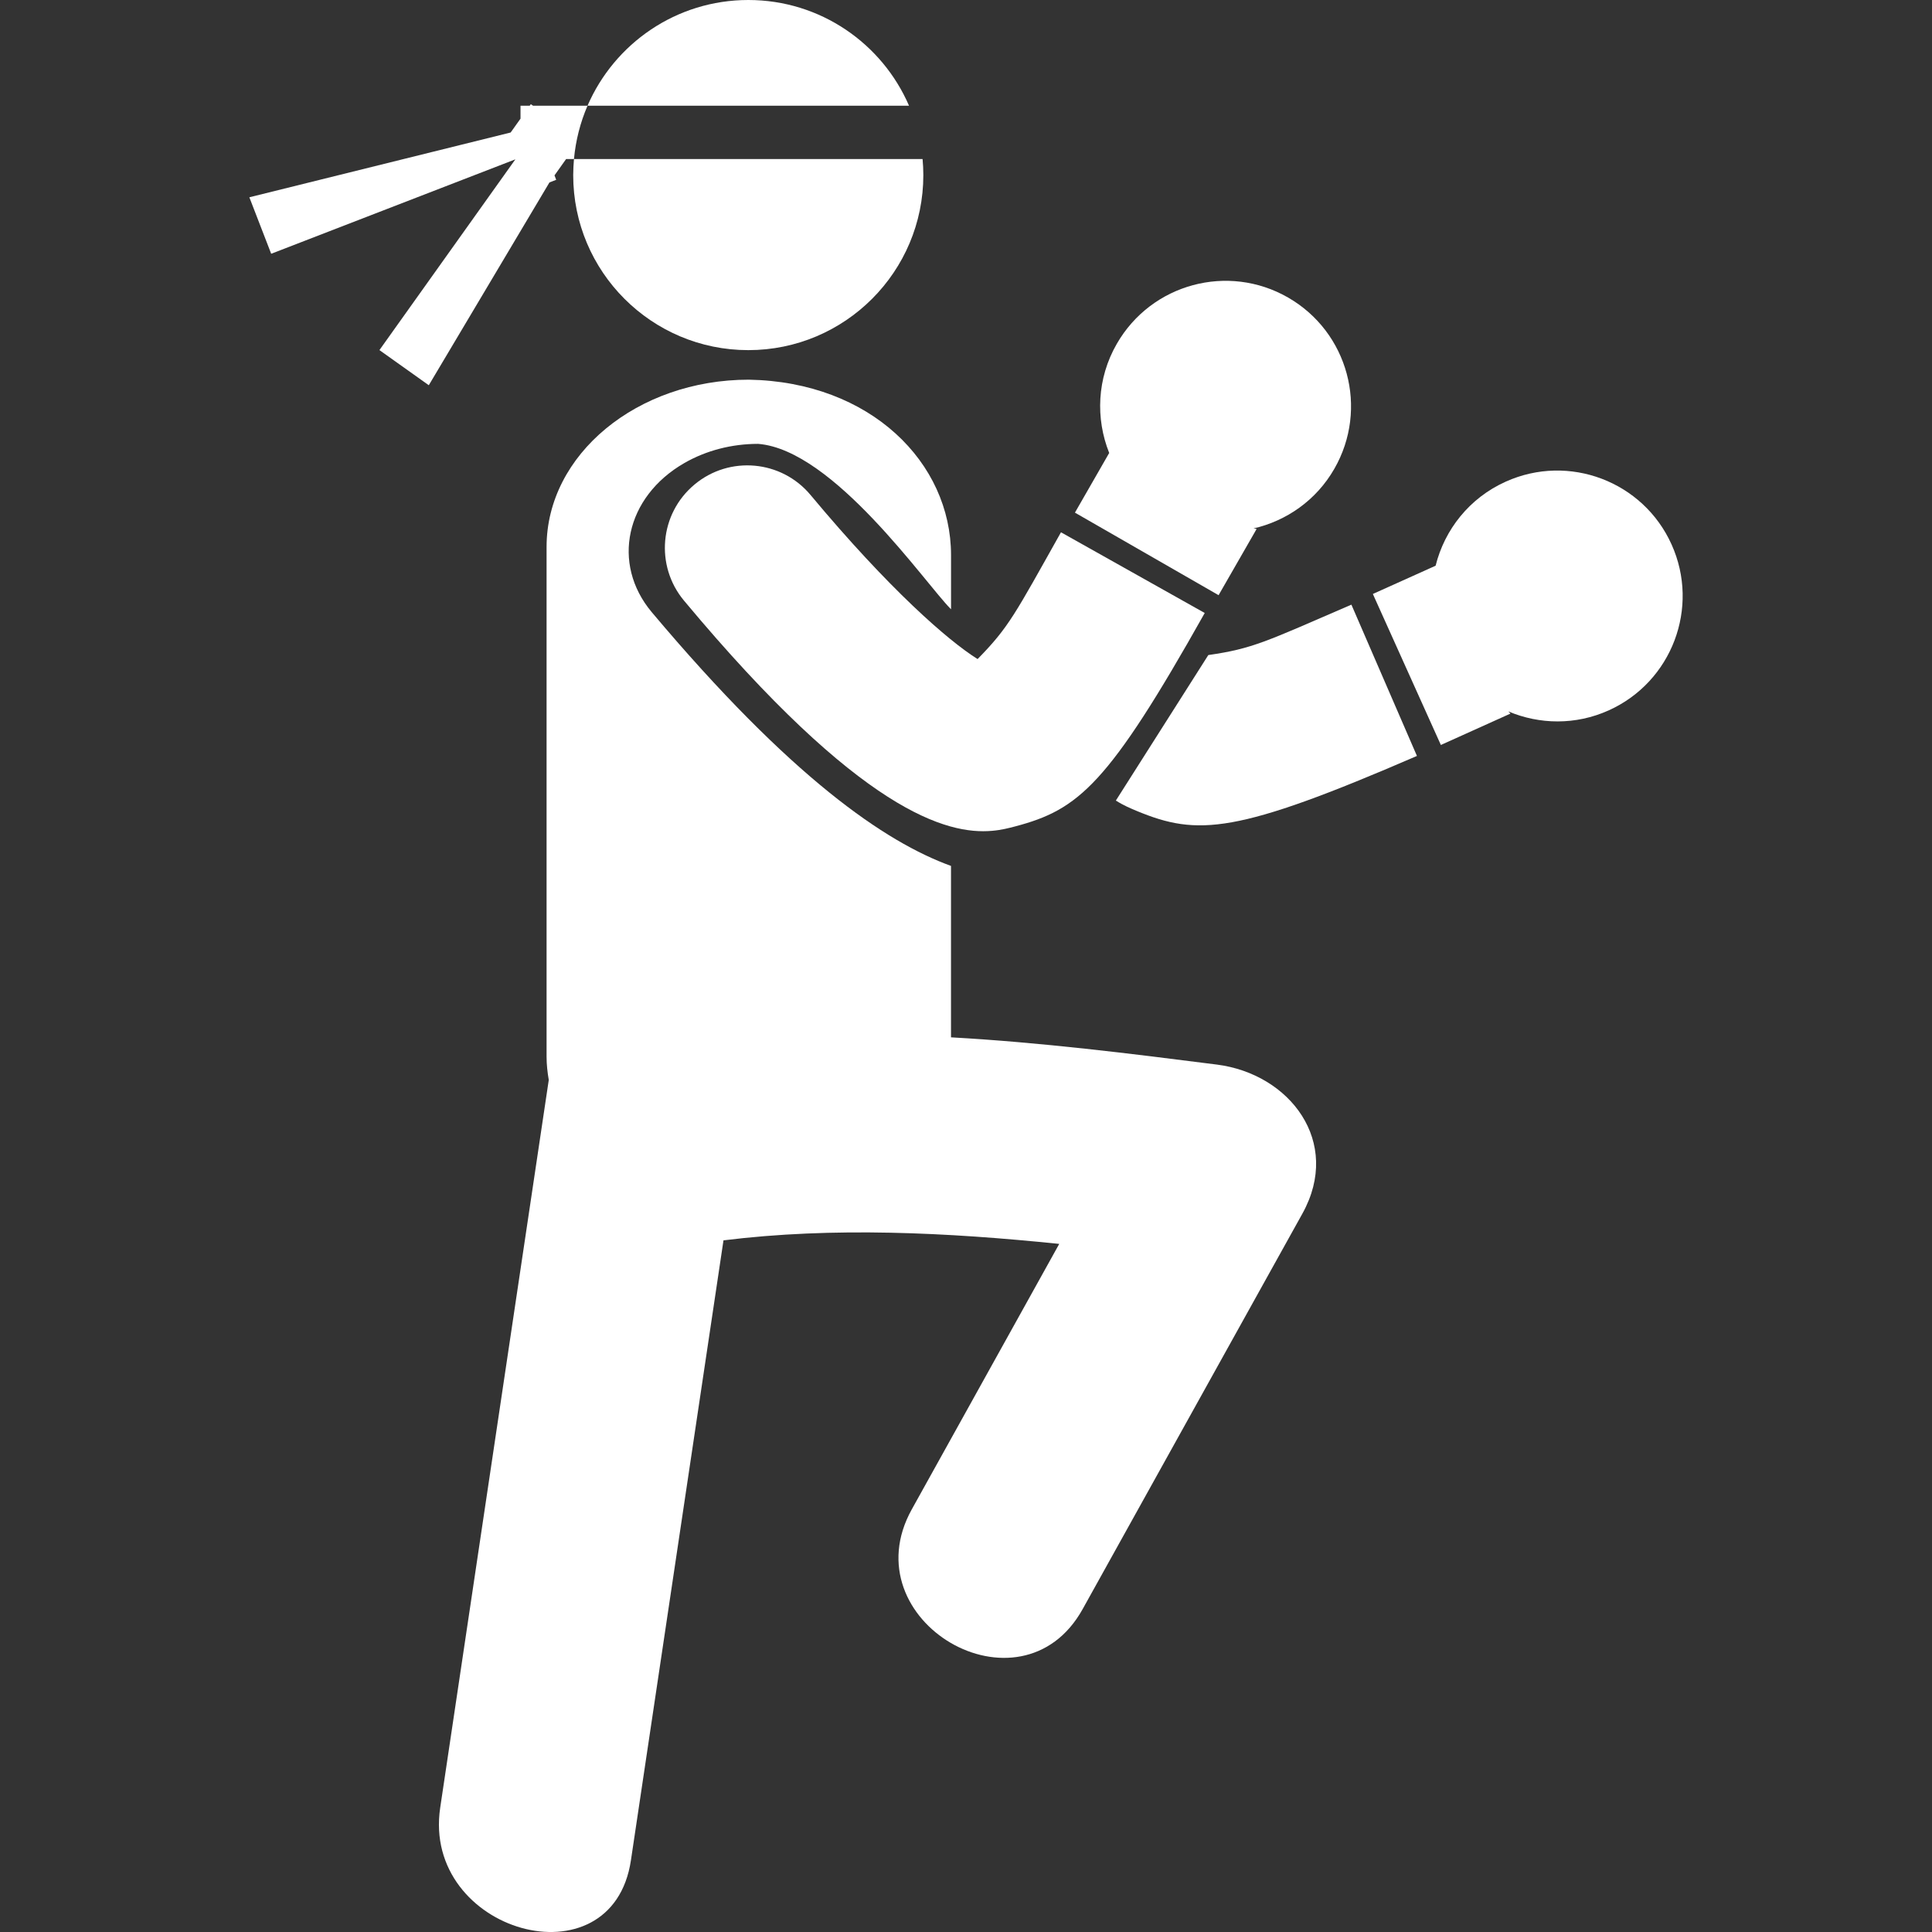 <?xml version="1.0" encoding="iso-8859-1"?>
<!-- Generator: Adobe Illustrator 18.1.1, SVG Export Plug-In . SVG Version: 6.00 Build 0)  -->
<svg xmlns="http://www.w3.org/2000/svg" xmlns:xlink="http://www.w3.org/1999/xlink" version="1.1" id="Capa_1" x="0px" y="0px" viewBox="0 0 55.654 55.654" style="enable-background:new 0 0 55.654 55.654;" xml:space="preserve" width="512px" height="512px">
<rect x="0" y="0" width="55.654" height="55.654" fill="#333333" stroke="none"/>
<g>
	<g>
		<path d="M35.056,30.667c-2.5-0.319-5.081-0.641-7.661-0.785v-4.938c-1.894-0.687-4.606-2.537-8.619-7.308    c-1.175-1.398-0.754-3.325,0.937-4.297c0.627-0.361,1.364-0.553,2.126-0.553c2.176,0.172,4.816,4.026,5.557,4.765v-1.56    c0-2.66-2.313-4.992-5.825-5.054c-3.218,0-5.826,2.157-5.826,4.817v14.688c0,0.229,0.026,0.448,0.063,0.668    c-1.042,6.985-2.084,13.974-3.127,20.961c-0.537,3.594,4.954,5.14,5.494,1.516c0.889-5.953,1.777-11.904,2.666-17.857    c3.161-0.392,6.441-0.229,9.672,0.102c-1.416,2.548-2.831,5.097-4.247,7.646c-1.787,3.215,3.136,6.088,4.921,2.875    c2.11-3.799,4.221-7.598,6.332-11.396C38.663,32.89,37.153,30.935,35.056,30.667z" fill="#FFFFFF"/>
		<path d="M23.35,14.26c-0.838-1.007-2.337-1.144-3.343-0.303c-1.008,0.839-1.143,2.337-0.304,3.344    c5.093,6.107,7.59,6.746,8.876,6.632c0.271-0.023,0.488-0.081,0.664-0.127c1.832-0.484,2.681-1.201,5.461-6.148l-4.141-2.325    c-1.326,2.361-1.498,2.731-2.402,3.652C27.32,18.461,25.614,16.975,23.35,14.26z" fill="#FFFFFF"/>
		<path d="M34.807,18.87l-2.663,4.191c0.229,0.146,0.438,0.231,0.605,0.301    c1.752,0.725,2.861,0.668,8.068-1.586l-1.888-4.358C36.444,18.493,36.085,18.685,34.807,18.87z" fill="#FFFFFF"/>
		<path d="M35.103,17.145l1.096-1.908c-0.03-0.004-0.058-0.01-0.088-0.015    c0.946-0.217,1.806-0.81,2.326-1.717c0.995-1.731,0.399-3.939-1.332-4.934c-1.729-0.995-3.938-0.399-4.934,1.333    c-0.574,0.997-0.615,2.153-0.219,3.144l-0.987,1.719L35.103,17.145z" fill="#FFFFFF"/>
		<path d="M48.152,15.684c-0.819-1.819-2.961-2.629-4.778-1.809c-1.05,0.472-1.761,1.385-2.019,2.421    l-1.808,0.814l1.959,4.35l2.005-0.904c-0.021-0.021-0.04-0.042-0.062-0.063c0.896,0.378,1.938,0.401,2.893-0.03    C48.161,19.643,48.972,17.504,48.152,15.684z" fill="#FFFFFF"/>
		<path d="M21.556,10.086c2.784,0,5.042-2.258,5.042-5.043c0-0.156-0.008-0.309-0.022-0.462H16.534    c-0.012,0.153-0.022,0.306-0.022,0.462C16.512,7.828,18.771,10.086,21.556,10.086z" fill="#FFFFFF"/>
		<path d="M21.556,0c-2.076,0-3.857,1.255-4.632,3.046h9.262C25.413,1.255,23.631,0,21.556,0z" fill="#FFFFFF"/>
		<path d="M16.022,5.18l-0.049-0.128l0.335-0.471h0.226c0.05-0.54,0.184-1.056,0.39-1.535h-1.567    l-0.066-0.045l-0.032,0.045h-0.265v0.372L14.71,3.817L7.183,5.683L7.812,7.31l7.034-2.72l-3.916,5.495l1.422,1.012l3.476-5.842    L16.022,5.18z" fill="#FFFFFF"/>
	</g>
</g>
<g>
</g>
<g>
</g>
<g>
</g>
<g>
</g>
<g>
</g>
<g>
</g>
<g>
</g>
<g>
</g>
<g>
</g>
<g>
</g>
<g>
</g>
<g>
</g>
<g>
</g>
<g>
</g>
<g>
</g>
</svg>
